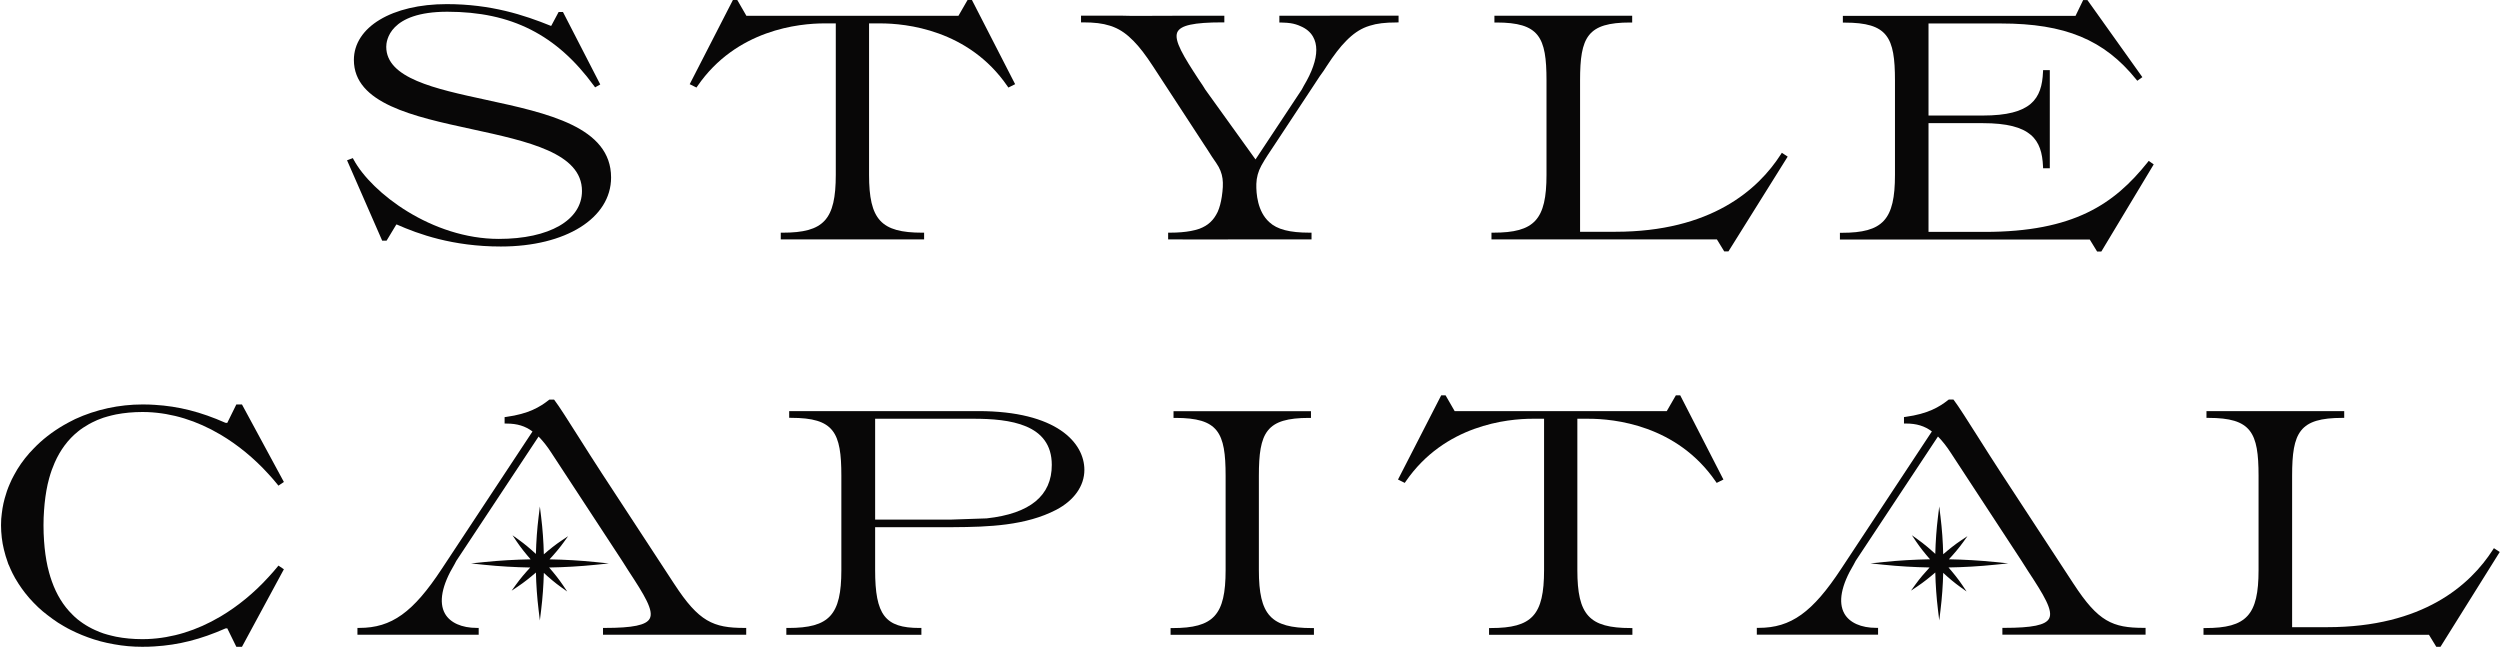 <?xml version="1.0" encoding="UTF-8"?>
<svg xmlns="http://www.w3.org/2000/svg" width="286" height="74" viewBox="0 0 286 74" fill="none">
  <path d="M245.689 18.564C241.869 23.345 237.236 26.529 227.036 26.529H220.622V14.089H226.836C232.39 14.089 233.589 15.985 233.721 19.044L233.73 19.253H234.497V8.02H233.73L233.721 8.227C233.588 11.308 232.39 13.217 226.836 13.217H220.622V2.687H228.923C236.232 2.687 240.71 4.539 244.376 9.079L244.507 9.24L245.086 8.825L238.799 0.005H238.315L237.439 1.817H210.823V2.587H211.042C215.955 2.587 216.785 4.241 216.785 9.21V20.01C216.785 25.146 215.421 26.632 210.704 26.632H210.486V27.402H239.068L239.91 28.777H240.391L246.385 18.808L245.817 18.403L245.688 18.564H245.689Z" fill="#080707"></path>
  <path d="M203.725 17.663C201.13 21.702 195.736 26.515 184.783 26.515H180.76V9.195C180.76 4.227 181.59 2.574 186.503 2.574H186.722V1.802H170.961V2.574H171.179C176.09 2.574 176.92 4.227 176.92 9.195V19.995C176.92 25.132 175.557 26.617 170.843 26.617H170.624V27.387H196.414L197.254 28.763H197.732L204.511 17.918L203.843 17.478L203.724 17.664L203.725 17.663Z" fill="#080707"></path>
  <path d="M55.604 11.42C49.733 10.15 44.187 8.948 44.187 5.35C44.187 4.68 44.524 1.343 51.172 1.343C58.502 1.343 63.682 3.963 67.965 9.837L68.08 9.994L68.669 9.661L64.405 1.376H63.905L63.064 2.952H63.003C59.964 1.722 56.175 0.471 51.106 0.471C44.853 0.471 40.484 3.097 40.484 6.858C40.484 11.846 47.312 13.329 53.915 14.762C60.428 16.176 66.578 17.512 66.578 21.849C66.578 25.18 62.845 27.331 57.065 27.331C49.417 27.331 42.504 22.062 40.455 18.257L40.363 18.088L39.702 18.338L43.722 27.532H44.225L45.336 25.689H45.402C47.864 26.773 51.764 28.201 57.301 28.201C64.724 28.201 69.908 24.955 69.908 20.305C69.908 14.517 62.636 12.941 55.602 11.42L55.604 11.42Z" fill="#080707"></path>
  <path d="M110.691 -0.005L109.647 1.806H85.386L84.342 -0.005H83.848L78.902 9.631L79.676 10.015L79.783 9.859C84.235 3.376 91.43 2.676 94.318 2.676H95.614V19.998C95.614 25.135 94.251 26.619 89.538 26.619H89.319V27.39H105.718V26.619H105.5C100.784 26.619 99.42 25.135 99.42 19.998V2.677H100.716C103.603 2.677 110.798 3.376 115.25 9.859L115.359 10.016L116.131 9.631L111.187 -0.005H110.691Z" fill="#080707"></path>
  <path d="M151.165 1.798H146.359V2.577H146.578C146.797 2.577 147.007 2.587 147.207 2.606C147.36 2.615 147.504 2.634 147.636 2.653C148.056 2.719 148.437 2.834 148.781 2.995C149.42 3.262 149.915 3.67 150.212 4.202C150.708 5.066 150.708 6.216 150.221 7.602C149.982 8.296 149.62 9.037 149.143 9.835L148.924 10.243C148.924 10.243 143.65 18.221 143.631 18.24L137.881 10.243L137.604 9.797L137.137 9.103C135.4 6.453 134.294 4.648 134.675 3.709C134.848 3.3 135.333 3.005 136.172 2.826C137.002 2.645 138.204 2.559 139.845 2.559H140.064V1.799C140.064 1.799 129.573 1.799 129.573 1.819C129.411 1.809 129.038 1.799 128.19 1.79H123.669V2.559H123.888C125.195 2.559 126.138 2.673 126.94 2.93C127.112 2.978 127.274 3.035 127.426 3.101C128.227 3.424 128.933 3.928 129.667 4.678C130.354 5.37 131.06 6.292 131.89 7.564L137.669 16.417C137.831 16.664 137.993 16.911 138.156 17.158C138.47 17.661 138.794 18.165 139.138 18.648C139.977 19.864 140.006 20.9 139.777 22.485C139.672 23.169 139.52 23.749 139.301 24.242C139.243 24.356 139.187 24.47 139.119 24.584C138.995 24.794 138.862 24.993 138.709 25.164C138.623 25.258 138.537 25.344 138.451 25.43C138.118 25.743 137.708 25.981 137.211 26.171C136.916 26.275 136.582 26.361 136.22 26.427C135.562 26.55 134.78 26.617 133.854 26.617H133.635V27.386C133.635 27.386 136.83 27.386 136.84 27.396H140.464C140.473 27.396 140.483 27.386 140.493 27.386H150.039V26.617H149.82C147.522 26.617 146.1 26.246 145.204 25.411C143.859 24.195 143.697 22.152 143.725 21.042C143.743 20.313 143.943 19.592 144.295 18.952C144.754 18.115 145.304 17.326 145.831 16.529C146.301 15.817 146.771 15.103 147.242 14.391C147.775 13.585 148.306 12.777 148.839 11.97C149.229 11.379 149.619 10.789 150.009 10.198C150.088 10.076 150.169 9.955 150.249 9.834L150.573 9.34C150.716 9.121 150.86 8.912 150.993 8.704C151.135 8.495 151.279 8.305 151.422 8.105L151.765 7.574C152.594 6.301 153.3 5.38 153.988 4.687C154.76 3.899 155.495 3.385 156.343 3.062C156.467 3.015 156.59 2.968 156.715 2.938C157.516 2.682 158.46 2.569 159.767 2.569C159.767 2.569 159.986 2.569 159.996 2.559V1.79H154.006C153.701 1.79 152.594 1.799 151.164 1.799L151.165 1.798Z" fill="#080707"></path>
  <path d="M5.442 55.438C5.494 55.2 5.556 54.963 5.618 54.737C5.709 54.402 5.813 54.07 5.927 53.752C6.03 53.474 6.134 53.206 6.247 52.95C6.894 51.473 7.794 50.267 8.926 49.36C9.109 49.209 9.293 49.076 9.486 48.945C9.941 48.639 10.411 48.377 10.888 48.165C11.048 48.086 11.207 48.016 11.389 47.953C11.677 47.834 11.982 47.73 12.3 47.647C12.621 47.554 12.941 47.483 13.267 47.411C14.226 47.226 15.246 47.133 16.301 47.133C16.502 47.125 16.692 47.133 16.88 47.143C19.715 47.258 22.511 48.12 25.194 49.703L25.248 49.734C27.205 50.894 29.084 52.438 30.686 54.201C31.077 54.623 31.416 55.015 31.726 55.4L31.851 55.559L32.476 55.137L27.681 46.27H27.037L25.998 48.38L25.793 48.369C22.942 47.111 20.434 46.476 17.67 46.312C17.266 46.283 16.831 46.27 16.301 46.27C13.636 46.27 10.972 46.847 8.595 47.943C8.09 48.195 7.66 48.422 7.28 48.641C5.959 49.412 4.802 50.314 3.846 51.319C3.675 51.489 3.514 51.658 3.354 51.841C2.662 52.628 2.08 53.46 1.628 54.313C1.435 54.654 1.261 55.011 1.114 55.367C0.882 55.892 0.688 56.448 0.537 57.016C0.483 57.209 0.441 57.39 0.397 57.582C0.312 57.973 0.248 58.353 0.206 58.736C0.146 59.145 0.118 59.577 0.118 60.095C0.118 60.542 0.148 61.021 0.204 61.522C0.261 61.991 0.338 62.423 0.44 62.84C0.556 63.339 0.716 63.87 0.93 64.463L0.982 64.607H0.994C1.149 64.983 1.289 65.297 1.436 65.589L1.704 66.094L1.735 66.151C2.019 66.63 2.248 66.986 2.477 67.305C2.718 67.65 2.995 68.002 3.355 68.422C3.654 68.759 3.976 69.095 4.344 69.45C4.72 69.801 5.093 70.115 5.45 70.381C5.821 70.678 6.23 70.957 6.632 71.23C6.846 71.37 7.071 71.507 7.279 71.621C7.546 71.781 7.824 71.931 8.1 72.067C8.936 72.489 9.826 72.851 10.744 73.146C11.001 73.232 11.257 73.306 11.511 73.37C11.966 73.491 12.457 73.599 13.061 73.707C14.1 73.897 15.178 73.993 16.27 73.993C16.8 73.993 17.258 73.98 17.668 73.95C20.438 73.784 22.944 73.15 25.802 71.89L25.999 71.881L27.037 73.993H27.682L32.476 65.124L31.854 64.704L31.729 64.857C31.458 65.185 31.097 65.617 30.686 66.05C29.088 67.808 27.213 69.348 25.262 70.508L25.184 70.552C22.504 72.133 19.711 72.994 16.878 73.108C16.683 73.118 16.498 73.114 16.271 73.118C15.226 73.118 14.217 73.025 13.268 72.839C13.105 72.81 12.941 72.769 12.761 72.721C12.603 72.682 12.445 72.642 12.297 72.602C11.985 72.52 11.679 72.417 11.391 72.299C11.229 72.233 11.078 72.167 10.882 72.082C10.412 71.872 9.943 71.612 9.484 71.302C9.27 71.15 9.056 70.999 8.846 70.829C8.603 70.623 8.414 70.448 8.25 70.276C7.247 69.289 6.467 68.019 5.93 66.501C5.816 66.181 5.711 65.849 5.62 65.513C5.558 65.286 5.496 65.05 5.444 64.814C5.248 63.93 5.112 62.942 5.039 61.875C4.997 61.301 4.977 60.718 4.977 60.094C4.977 59.506 4.998 58.931 5.039 58.384C5.111 57.323 5.248 56.332 5.444 55.437L5.442 55.438Z" fill="#080707"></path>
  <path d="M144.015 65.23V54.43C144.015 49.461 144.845 47.808 149.756 47.808H149.975V47.038H134.251V47.808H134.47C139.381 47.808 140.21 49.462 140.21 54.43V65.23C140.21 70.366 138.848 71.852 134.133 71.852H133.914V72.623H150.314V71.852H150.095C145.379 71.852 144.015 70.366 144.015 65.23Z" fill="#080707"></path>
  <path d="M285.302 62.71L285.184 62.895C282.587 66.934 277.195 71.749 266.24 71.749H262.218V54.428C262.218 49.459 263.048 47.806 267.96 47.806H268.178V47.035H252.42V47.806H252.638C257.549 47.806 258.379 49.46 258.379 54.428V65.226C258.379 70.364 257.016 71.85 252.3 71.85H252.081V72.62H277.872L278.712 73.995H279.191L285.97 63.149L285.302 62.71H285.302Z" fill="#080707"></path>
  <path d="M111.921 47.03H90.282V47.8H90.501C95.422 47.8 96.251 49.462 96.251 54.429V65.219C96.251 70.357 94.888 71.839 90.176 71.839H89.957V72.618H105.407V71.839H105.188C101.249 71.839 100.115 70.357 100.115 65.219V60.308H109.061C113.113 60.289 117.358 60.128 120.829 58.323C122.88 57.25 124.053 55.588 124.053 53.755C124.053 50.649 120.877 47.03 111.922 47.03H111.921ZM112.884 59.302L108.717 59.444H100.115V47.904H111.339C115.526 47.904 120.324 48.503 120.324 53.185C120.333 56.709 117.825 58.76 112.884 59.301L112.884 59.302Z" fill="#080707"></path>
  <path d="M191.72 45.223L190.676 47.035H166.415L165.372 45.223H164.876L159.931 54.86L160.704 55.243L160.812 55.086C165.263 48.604 172.458 47.905 175.346 47.905H176.641V65.226C176.641 70.363 175.28 71.848 170.566 71.848H170.347V72.618H186.746V71.848H186.527C181.811 71.848 180.449 70.363 180.449 65.226V47.906H181.745C184.631 47.906 191.827 48.605 196.279 55.087L196.388 55.243L197.159 54.86L192.216 45.223H191.72Z" fill="#080707"></path>
  <path d="M77.158 66.843L68.861 54.162C67.972 52.801 67.055 51.355 66.225 50.043C65.002 48.114 63.948 46.447 63.447 45.796L63.382 45.711H62.854L62.793 45.757C61.779 46.556 60.485 47.343 57.916 47.693L57.727 47.718V48.456H57.946C59.164 48.456 60.09 48.737 60.917 49.363L50.55 65.063C47.265 70.062 44.794 71.833 41.109 71.833H40.891V72.611H54.762V71.833H54.543C52.822 71.833 51.498 71.24 50.91 70.208C50.172 68.912 50.543 66.968 51.984 64.575L52.198 64.168L61.615 49.94C62.143 50.481 62.628 51.099 63.092 51.823L71.17 64.156L71.899 65.303C73.738 68.1 74.819 69.863 74.325 70.774C73.922 71.516 72.39 71.835 69.202 71.835H68.984V72.612H85.366V71.835H85.148C81.594 71.835 79.942 71.112 77.16 66.843H77.158Z" fill="#080707"></path>
  <path d="M69.645 64.455L68.123 64.299C66.375 64.12 64.618 64.02 62.864 63.989C63.441 63.368 63.992 62.727 64.489 62.036L64.989 61.34L64.275 61.817C63.548 62.302 62.871 62.845 62.215 63.415C62.181 61.972 62.08 60.533 61.903 59.105L61.761 57.943L61.619 59.105C61.443 60.519 61.343 61.943 61.308 63.371C60.683 62.794 60.032 62.24 59.333 61.739L58.629 61.235L59.112 61.953C59.597 62.672 60.139 63.343 60.704 63.989C58.928 64.019 57.157 64.12 55.4 64.3L53.89 64.456L55.4 64.613C57.142 64.792 58.897 64.892 60.658 64.923C60.084 65.541 59.533 66.183 59.035 66.874L58.528 67.577L59.248 67.095C59.976 66.607 60.655 66.064 61.309 65.495C61.342 66.934 61.443 68.372 61.619 69.807L61.761 70.98L61.904 69.807C62.077 68.387 62.179 66.964 62.215 65.541C62.842 66.12 63.493 66.674 64.191 67.173L64.89 67.671L64.411 66.959C63.927 66.242 63.387 65.57 62.82 64.923C64.589 64.892 66.361 64.792 68.124 64.613L69.647 64.456L69.645 64.455Z" fill="#080707"></path>
  <path d="M237.247 66.838L228.95 54.157C228.061 52.796 227.144 51.349 226.314 50.037C225.091 48.108 224.036 46.442 223.536 45.791L223.471 45.706H222.943L222.882 45.752C221.868 46.551 220.574 47.337 218.005 47.688L217.816 47.712V48.451H218.035C219.253 48.451 220.179 48.731 221.006 49.358L210.639 65.058C207.354 70.056 204.883 71.827 201.198 71.827H200.98V72.605H214.851V71.827H214.632C212.91 71.827 211.586 71.235 210.999 70.202C210.261 68.906 210.632 66.962 212.073 64.57L212.287 64.163L221.704 49.935C222.232 50.476 222.717 51.094 223.181 51.817L231.258 64.151L231.987 65.298C233.827 68.094 234.908 69.857 234.413 70.768C234.01 71.511 232.479 71.828 229.291 71.828H229.072V72.606H245.454V71.828H245.236C241.682 71.828 240.03 71.107 237.249 66.837L237.247 66.838Z" fill="#080707"></path>
  <path d="M229.734 64.449L228.212 64.293C226.464 64.115 224.707 64.014 222.953 63.983C223.53 63.363 224.08 62.721 224.578 62.031L225.078 61.335L224.364 61.811C223.637 62.295 222.959 62.84 222.302 63.408C222.27 61.967 222.168 60.527 221.992 59.1L221.849 57.937L221.707 59.1C221.532 60.513 221.432 61.937 221.397 63.366C220.772 62.788 220.121 62.235 219.422 61.734L218.718 61.229L219.201 61.948C219.686 62.666 220.227 63.337 220.793 63.983C219.017 64.013 217.246 64.114 215.488 64.295L213.979 64.451L215.488 64.606C217.231 64.786 218.986 64.887 220.747 64.918C220.173 65.536 219.622 66.178 219.123 66.869L218.617 67.57L219.337 67.089C220.065 66.602 220.744 66.058 221.398 65.49C221.431 66.927 221.532 68.367 221.707 69.801L221.85 70.974L221.993 69.801C222.166 68.382 222.268 66.959 222.303 65.536C222.93 66.115 223.58 66.669 224.28 67.167L224.979 67.667L224.5 66.954C224.016 66.237 223.476 65.566 222.909 64.918C224.678 64.888 226.449 64.787 228.213 64.606L229.735 64.451L229.734 64.449Z" fill="#080707"></path>
</svg>
